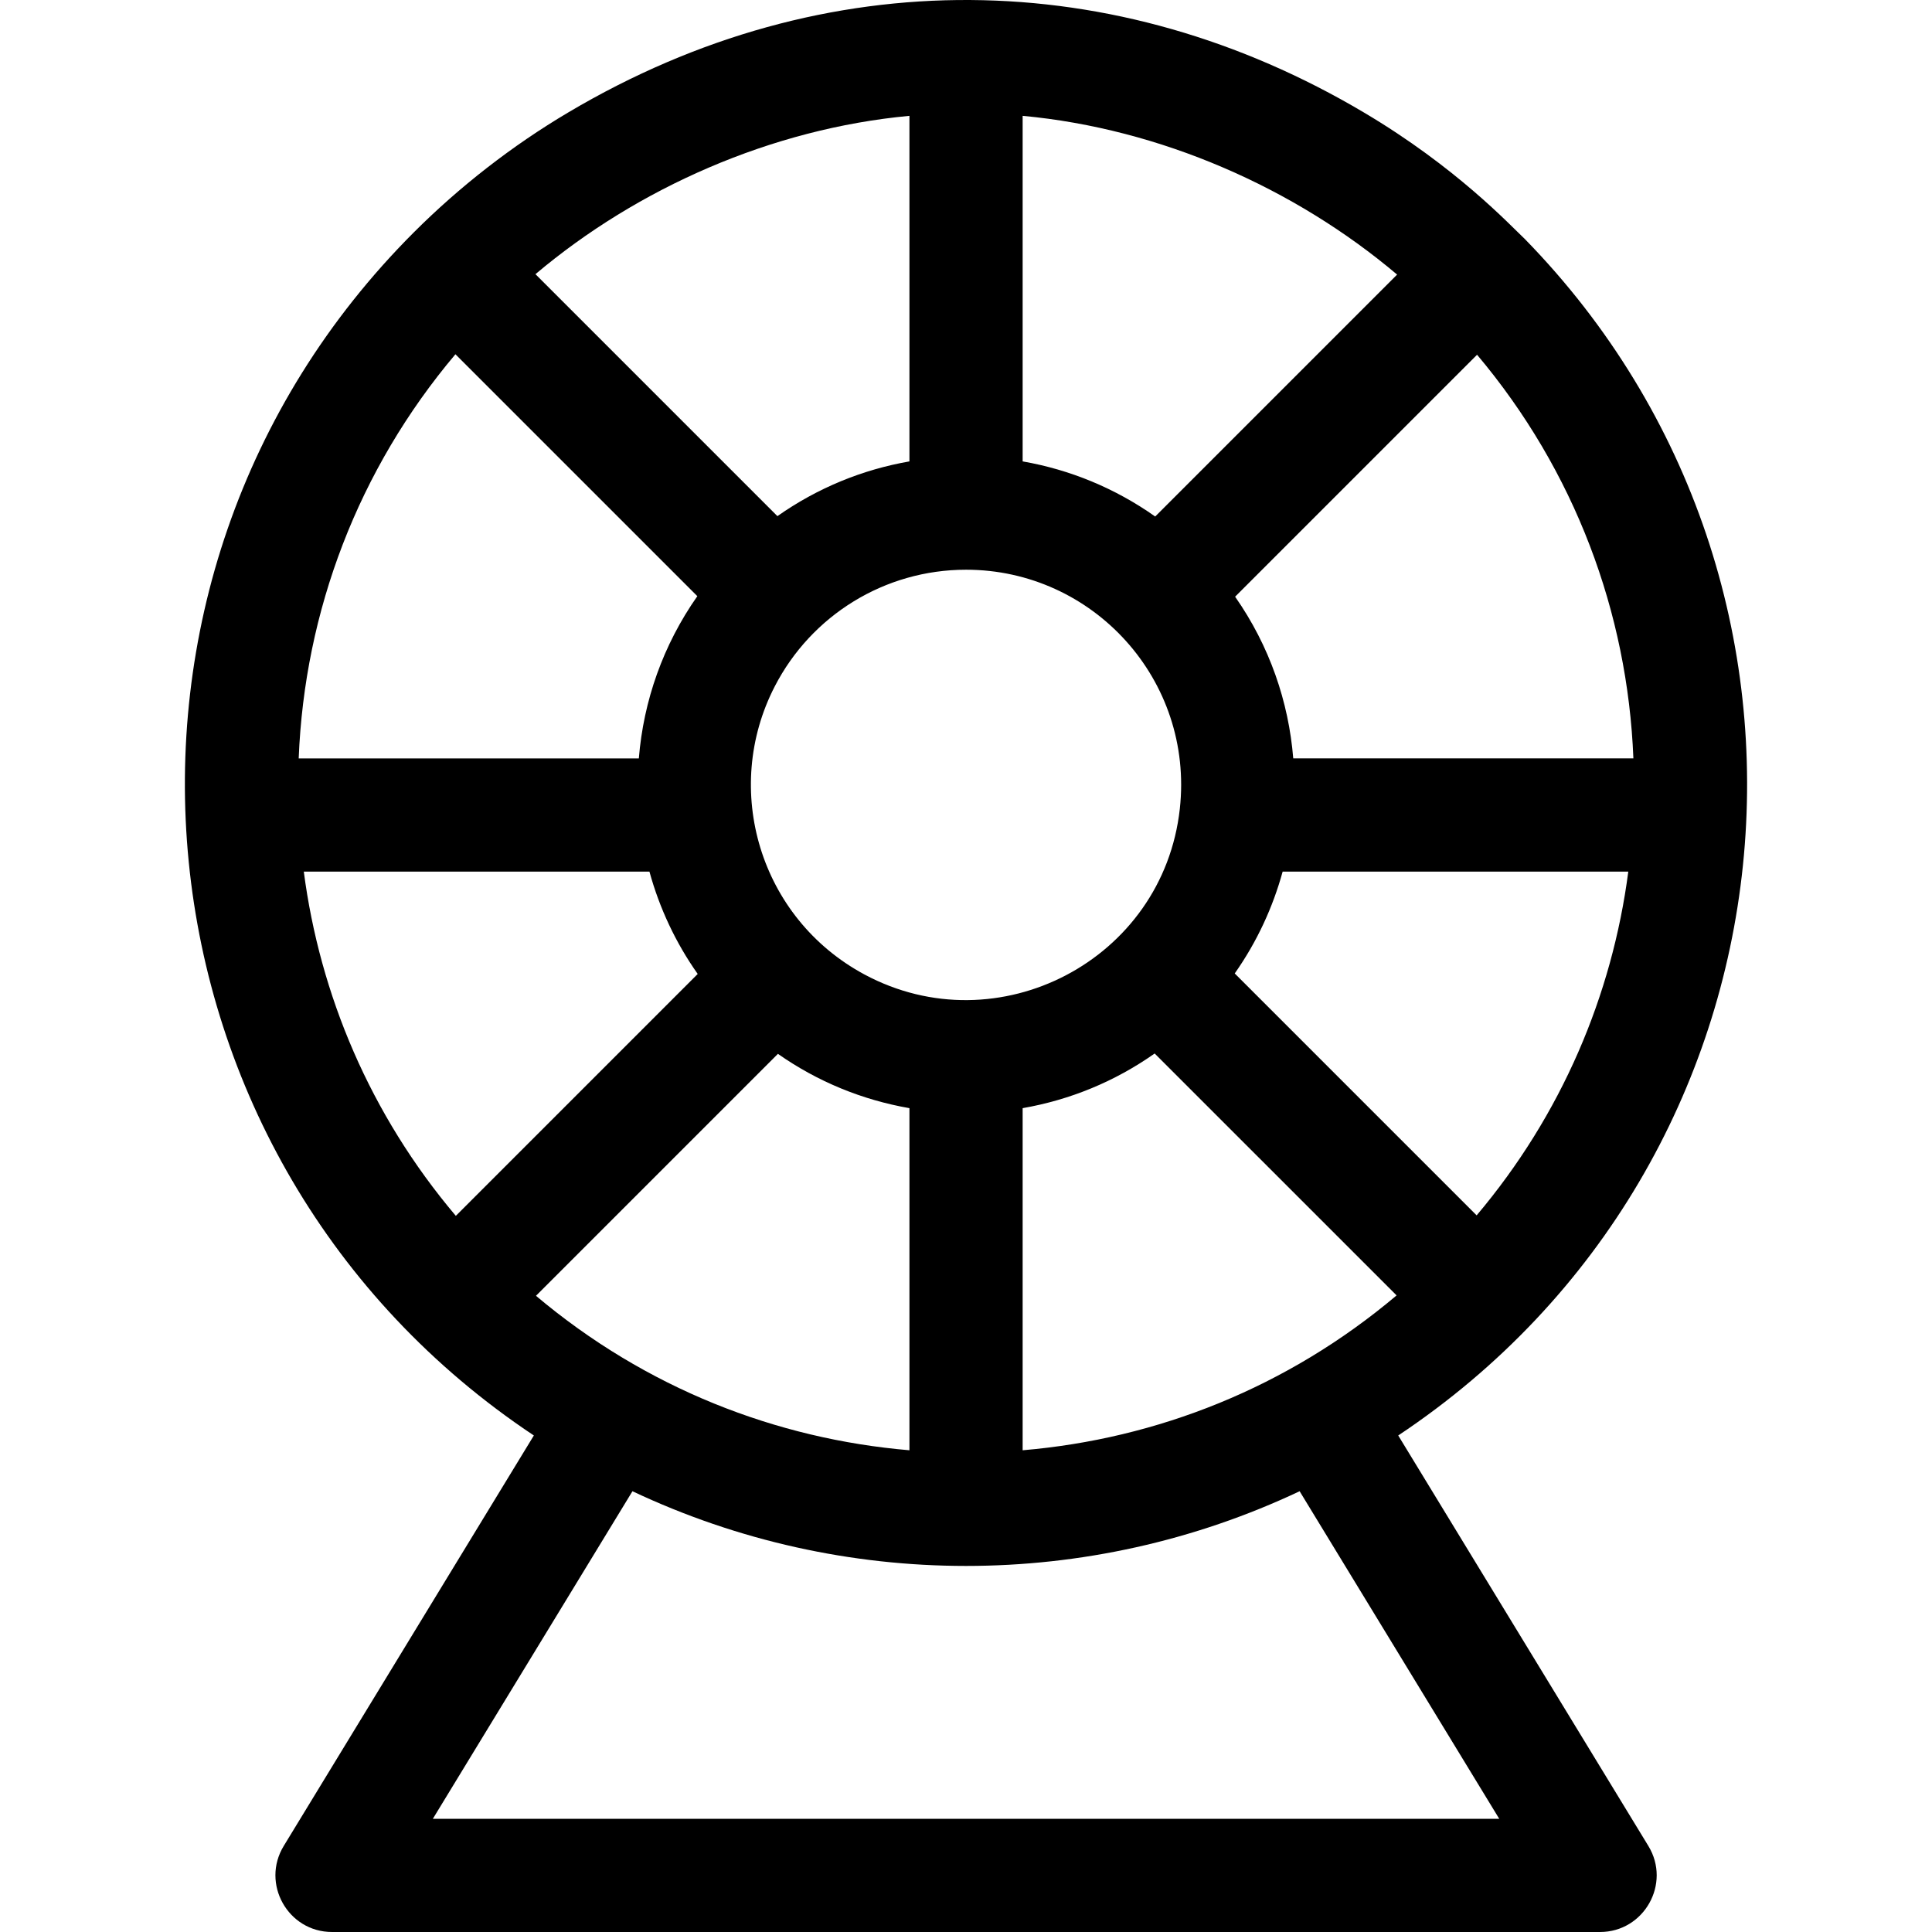<svg id="Capa_1" enable-background="new 0 0 511.973 511.973" height="512" viewBox="0 0 511.973 511.973" width="512" xmlns="http://www.w3.org/2000/svg"><g><path d="m404.051 63.313c-3.945-3.71-18.125-18.991-42.632-33.511-65.427-38.806-142.301-40.653-210.838-.004-14.889 8.822-28.803 19.661-40.95 31.809-92.307 92.307-77.285 246.155 31.838 318.79l-66.28 108.77c-6.066 9.955 1.08 22.806 12.809 22.806h336c11.658 0 18.911-12.791 12.81-22.806l-66.281-108.771c108.689-72.348 123.715-224.788 33.524-317.083zm-12.745 258.755-64.106-64.106c5.954-8.465 10.121-17.609 12.698-26.989h91.595c-4.274 32.733-17.65 64.403-40.187 91.095zm-120.308 62.248v-90.658c12.562-2.197 24.383-7.027 34.986-14.487l64.107 64.106c-28.938 24.431-63.537 38.022-99.093 41.039zm-128.967-40.934 64.117-64.117c10.567 7.407 22.333 12.204 34.85 14.394v90.658c-35.223-2.99-69.847-16.395-98.967-40.935zm113.967-192.409c33.681 0 60.408 29.208 56.651 63.354-4.434 40.154-48.235 62.881-83.57 43.904-27.788-14.938-37.841-49.085-23.769-76.345 9.702-18.821 29.13-30.913 50.688-30.913zm176.845 50h-90.137c-1.216-14.979-6.262-29.778-15.405-42.85l64.117-64.117c25.913 30.763 39.897 68.343 41.425 106.967zm-62.612-128.206-64.106 64.106c-10.623-7.496-22.546-12.41-35.127-14.604v-91.572c36.51 3.395 72.075 19.109 99.233 42.07zm-129.233-42.07v91.572c-12.413 2.164-24.285 6.988-34.985 14.506l-64.12-64.12c27.043-22.82 62.55-38.56 99.105-41.958zm-120.311 63.178 64.106 64.106c-9.079 12.923-14.266 27.741-15.503 42.992h-90.137c1.545-39.043 15.782-76.587 41.534-107.098zm-40.181 137.098h91.593c2.666 9.704 6.95 18.849 12.793 27.123l-64.098 64.099c-22.739-26.881-36.033-58.655-40.288-91.222zm34.198 251 52.894-86.801c55.894 26.39 120.891 26.399 176.8 0l52.894 86.801z"/></g></svg>